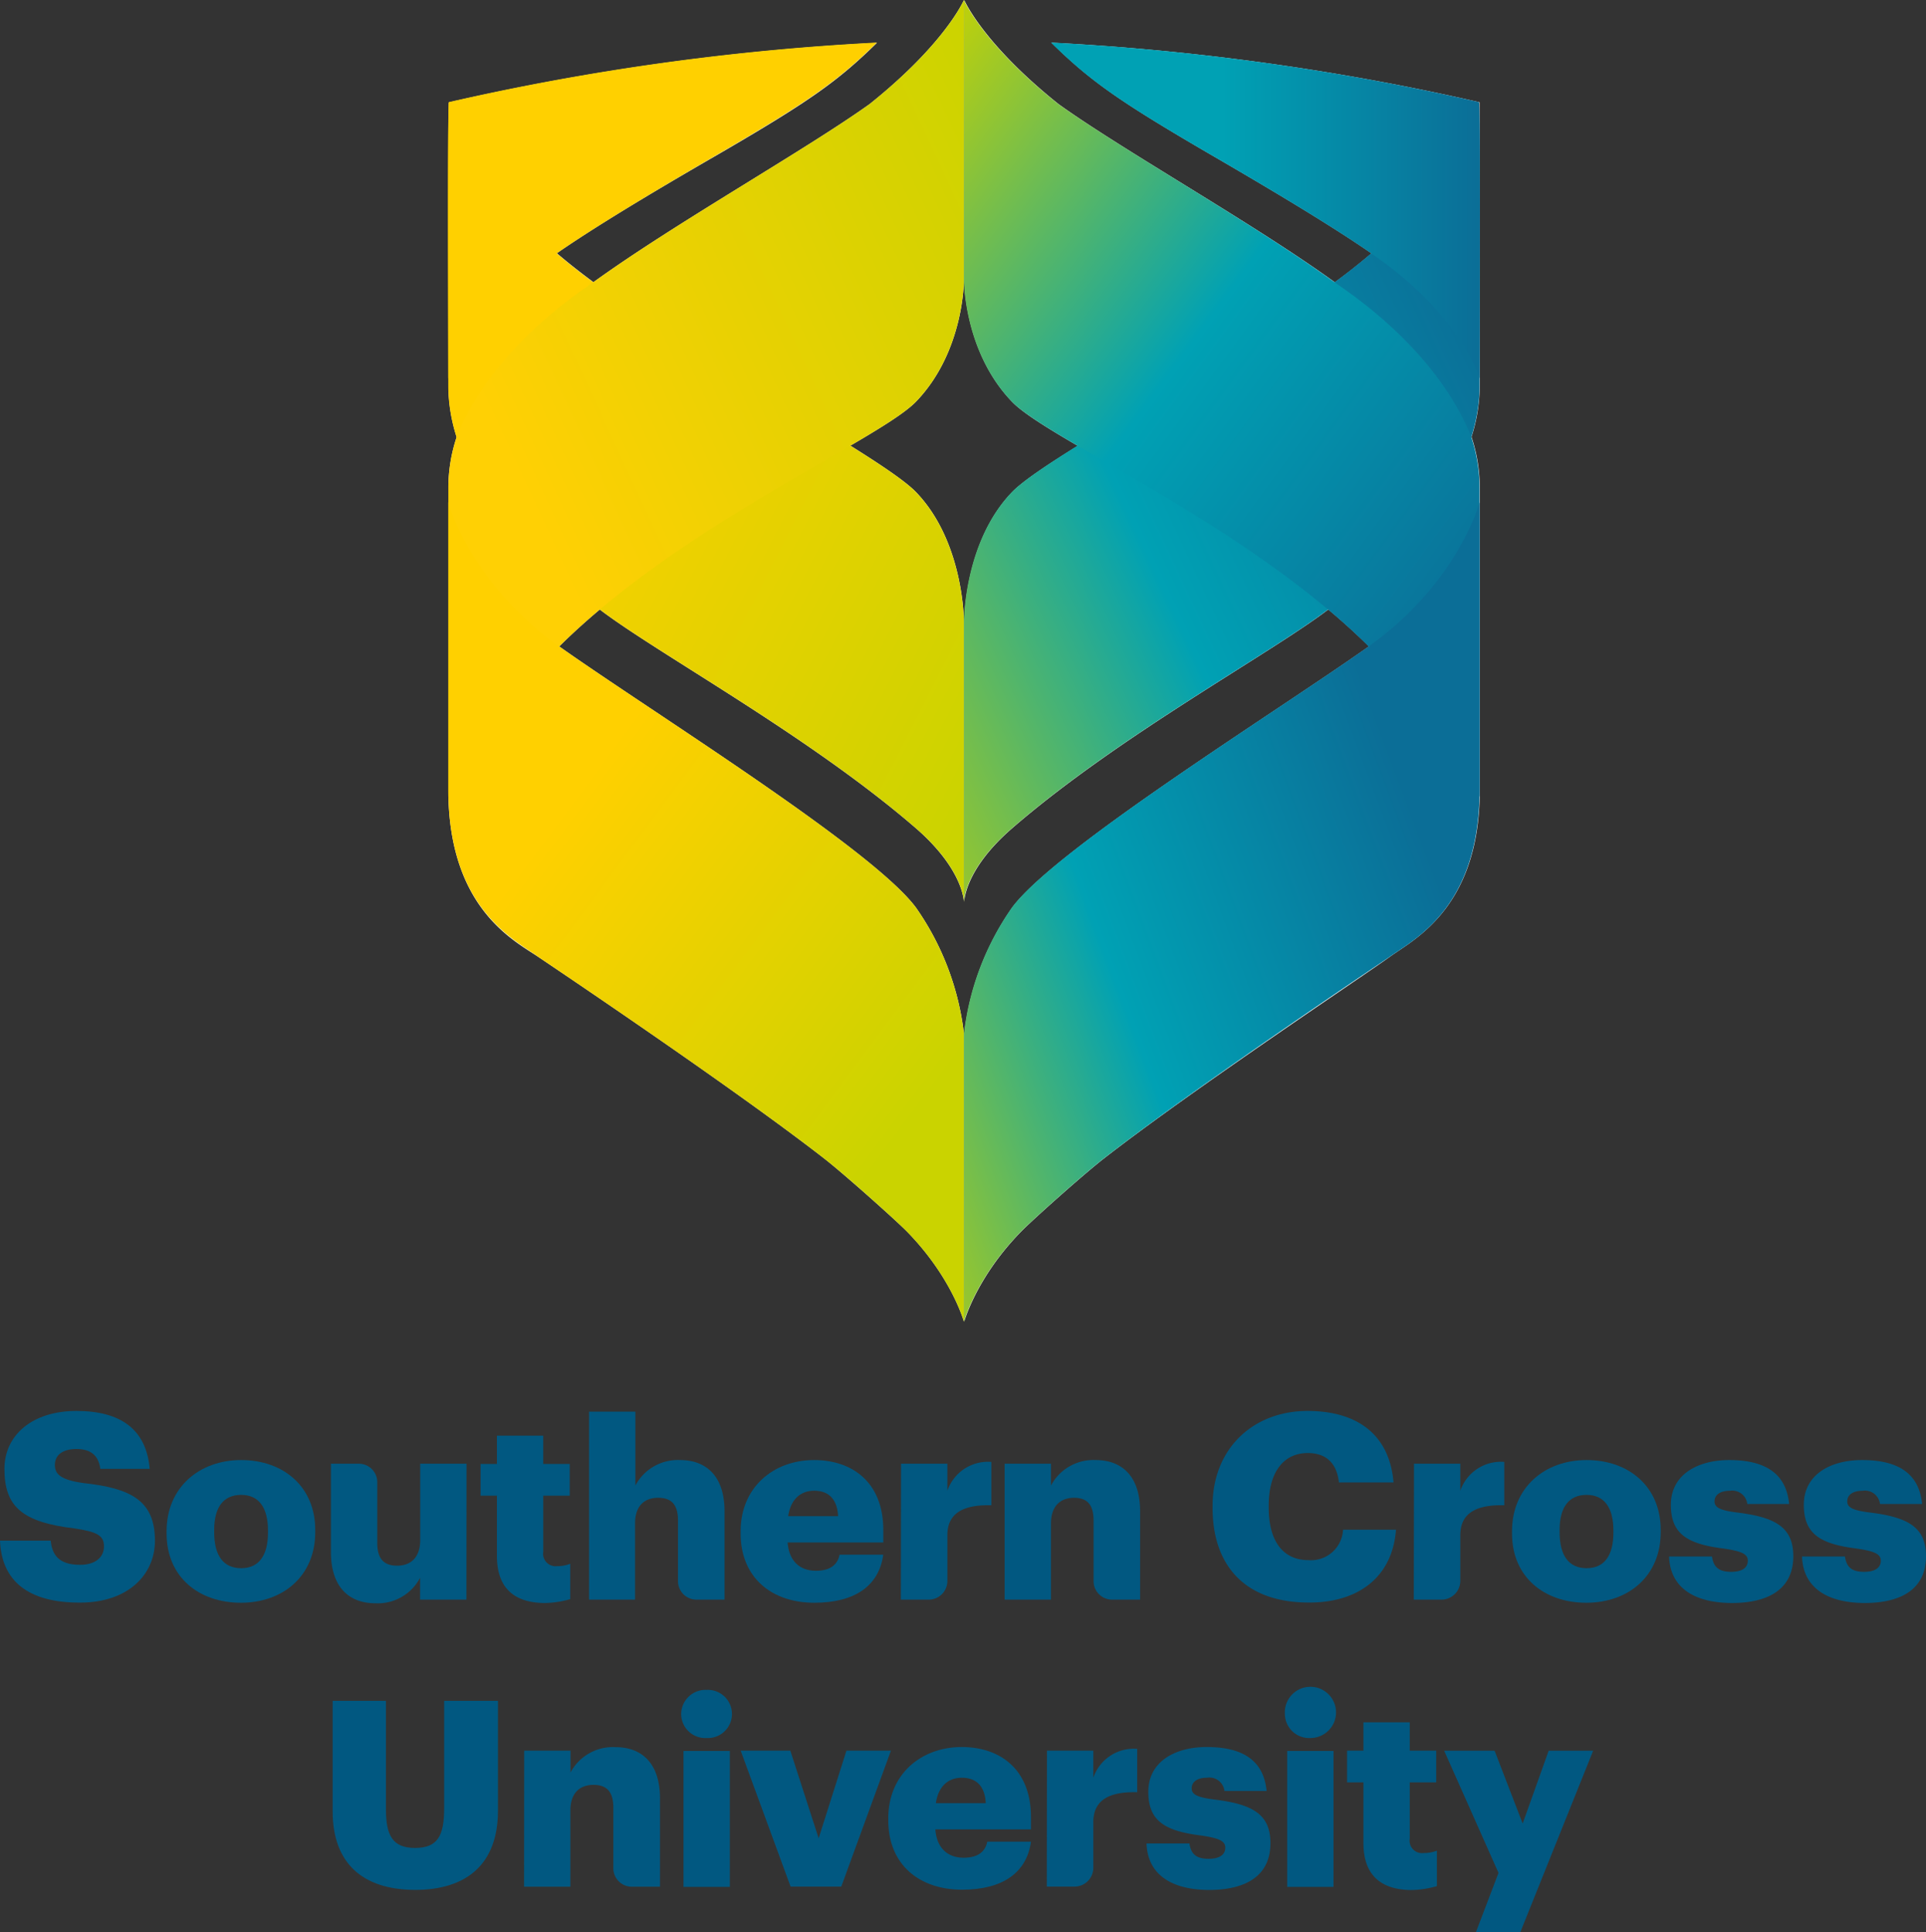 <svg class="logo whiteLogo startLogo repaint animate" xmlns="http://www.w3.org/2000/svg"
  xmlns:xlink="http://www.w3.org/1999/xlink" width="291" height="291.94" viewBox="0 0 291 291.94">
  <rect x="0" y="0" width="291" height="291.94" fill="#333333" stroke="none"/>
  <defs>
    <linearGradient id="a" x1="77.68" y1="61.14" x2="158.46" y2="102.16" gradientUnits="userSpaceOnUse">
      <stop offset="0.01" stop-color="#ffd000"/>
      <stop offset="1" stop-color="#cad300"/>
    </linearGradient>
    <linearGradient id="b" x1="78.61" y1="73.2" x2="163.35" y2="33.94" gradientUnits="userSpaceOnUse">
      <stop offset="0" stop-color="#ffd004"/>
      <stop offset="1" stop-color="#cad300"/>
    </linearGradient>
    <linearGradient id="c" x1="85.38" y1="121.97" x2="141.72" y2="163.81" gradientUnits="userSpaceOnUse">
      <stop offset="0" stop-color="#ffd000"/>
      <stop offset="1" stop-color="#cad300"/>
    </linearGradient>
    <linearGradient id="d" x1="114.71" y1="108.38" x2="227.81" y2="55.77" gradientUnits="userSpaceOnUse">
      <stop offset="0" stop-color="#cad300"/>
      <stop offset="0.51" stop-color="#00a1b4"/>
      <stop offset="1" stop-color="#0b6e97"/>
    </linearGradient>
    <linearGradient id="e" x1="158.79" y1="31.8" x2="223.58" y2="31.8" gradientUnits="userSpaceOnUse">
      <stop offset="0.4" stop-color="#00a1b4"/>
      <stop offset="1" stop-color="#0b6e97"/>
    </linearGradient>
    <linearGradient id="f" x1="126.79" y1="18.07" x2="226.63" y2="90.83" gradientUnits="userSpaceOnUse">
      <stop offset="0.01" stop-color="#cad300"/>
      <stop offset="0.51" stop-color="#00a1b4"/>
      <stop offset="1" stop-color="#0b6e97"/>
    </linearGradient>
    <linearGradient id="g" x1="117.45" y1="162.81" x2="214.91" y2="126.5" gradientUnits="userSpaceOnUse">
      <stop offset="0.01" stop-color="#cad300"/>
      <stop offset="0.51" stop-color="#00a1b4"/>
      <stop offset="1" stop-color="#0b6e97"/>
    </linearGradient>
  </defs>
  <g style="isolation:isolate">
    <path d="M89,213.31h7v11.16a7.25,7.25,0,0,1,6.75-3.85c4,0,6.72,2.47,6.72,7.74v13.35h-4.21a2.79,2.79,0,0,1-2.82-2.81v-9.13c0-2.32-.9-3.45-3-3.45s-3.49,1.25-3.49,3.88v11.51H89Z" fill="#015881"/>
    <path d="M0,232.8H7.66c.2,2,1.1,3.65,4.44,3.65,2.31,0,3.61-1.14,3.61-2.79s-1.06-2.2-4.44-2.71c-7.93-.94-10.6-3.3-10.6-9,0-5.06,4.16-8.75,10.88-8.75s10.56,2.82,11.07,8.75H15.16c-.27-2-1.41-3-3.61-3s-3.26,1-3.26,2.4.86,2.27,4.36,2.75c7.11.78,10.76,2.63,10.76,8.71,0,5.15-4.09,9.35-11.31,9.35C4.24,242.18.24,238.88,0,232.8Z" fill="#015881"/>
    <path d="M25.17,231.7v-.32c0-6.6,4.91-10.76,11.27-10.76s11.19,4,11.19,10.57v.31c0,6.68-4.9,10.68-11.23,10.68S25.17,238.33,25.17,231.7Zm15.32-.12v-.32c0-3.45-1.38-5.38-4.05-5.38s-4.08,1.85-4.08,5.31v.31c0,3.53,1.37,5.46,4.08,5.46S40.49,235,40.49,231.58Z" fill="#015881"/>
    <path d="M111.9,231.7v-.32c0-6.6,4.91-10.76,11.11-10.76,5.62,0,10.45,3.22,10.45,10.6v1.85H119c.19,2.71,1.76,4.28,4.28,4.28,2.32,0,3.3-1.06,3.57-2.43h6.6c-.63,4.63-4.2,7.26-10.41,7.26C116.61,242.18,111.9,238.41,111.9,231.7Zm14.73-2.6c-.12-2.47-1.34-3.85-3.62-3.85-2.12,0-3.57,1.38-3.92,3.85Z" fill="#015881"/>
    <path d="M136.14,221.17h7v4.08a6.48,6.48,0,0,1,6.64-4.35v6.55c-4.28-.11-6.64,1.22-6.64,4.52v6.92a2.82,2.82,0,0,1-2.81,2.82h-4.22Z" fill="#015881"/>
    <path d="M151.79,221.17h7v3.3a7.25,7.25,0,0,1,6.75-3.85c4,0,6.72,2.47,6.72,7.74v13.35h-4.21a2.79,2.79,0,0,1-2.82-2.81v-9.13c0-2.32-.9-3.45-2.95-3.45s-3.49,1.25-3.49,3.88v11.51h-7Z" fill="#015881"/>
    <path d="M183.21,227.85v-.32c0-8.64,6.13-14.33,14.34-14.33,7.3,0,12.37,3.37,13,10.8H202.3c-.32-2.87-1.89-4.44-4.71-4.44-3.62,0-5.9,2.83-5.9,7.93v.32c0,5.06,2.16,7.93,6,7.93a4.84,4.84,0,0,0,5.23-4.59h8c-.55,7.26-5.81,11-13.08,11C188,242.18,183.21,236.45,183.21,227.85Z" fill="#015881"/>
    <path d="M228.45,231.7v-.32c0-6.6,4.91-10.76,11.27-10.76s11.2,4,11.2,10.57v.31c0,6.68-4.91,10.68-11.24,10.68S228.45,238.33,228.45,231.7Zm15.32-.12v-.32c0-3.45-1.38-5.38-4.05-5.38s-4.08,1.85-4.08,5.31v.31c0,3.53,1.37,5.46,4.08,5.46S243.77,235,243.77,231.58Z" fill="#015881"/>
    <path d="M252.18,235.19h6.48c.23,1.49.9,2.32,2.91,2.32,1.72,0,2.51-.67,2.51-1.69s-1-1.45-3.81-1.85c-5.5-.7-7.82-2.31-7.82-6.59,0-4.56,4.05-6.76,8.8-6.76,5.07,0,8.6,1.73,9.07,6.64H264a2.29,2.29,0,0,0-2.63-2c-1.53,0-2.32.66-2.32,1.61s.94,1.37,3.46,1.68c5.69.71,8.44,2.2,8.44,6.6,0,4.87-3.61,7.07-9.31,7.07C255.75,242.18,252.34,239.75,252.18,235.19Z" fill="#015881"/>
    <path d="M272.27,235.19h6.48c.23,1.49.9,2.32,2.9,2.32,1.73,0,2.52-.67,2.52-1.69s-1-1.45-3.81-1.85c-5.5-.7-7.82-2.31-7.82-6.59,0-4.56,4-6.76,8.8-6.76,5.06,0,8.6,1.73,9.07,6.64h-6.36a2.29,2.29,0,0,0-2.63-2c-1.54,0-2.32.66-2.32,1.61s.94,1.37,3.46,1.68c5.69.71,8.44,2.2,8.44,6.6,0,4.87-3.61,7.07-9.31,7.07C275.84,242.18,272.42,239.75,272.27,235.19Z" fill="#015881"/>
    <path d="M50.26,273.68V257h8.05v16.34c0,4,1,5.89,4.4,5.89s4.4-1.81,4.4-6V257h8.13v16.57c0,8.17-4.8,12-12.53,12C54.77,285.54,50.26,281.54,50.26,273.68Z" fill="#015881"/>
    <path d="M102.92,259a3.67,3.67,0,0,1,3.84-3.65,3.64,3.64,0,1,1,0,7.27A3.64,3.64,0,0,1,102.92,259Zm.35,5.58h7v20.54h-7Z" fill="#015881"/>
    <path d="M111.91,264.53h7.5l4.28,13.24,4.2-13.24h6.72l-7.5,20.54h-7.66Z" fill="#015881"/>
    <path d="M134.21,275.06v-.32c0-6.6,4.91-10.76,11.11-10.76,5.62,0,10.45,3.22,10.45,10.6v1.85H141.32c.19,2.71,1.77,4.28,4.28,4.28,2.32,0,3.3-1.06,3.57-2.43h6.6c-.63,4.63-4.2,7.26-10.41,7.26C138.92,285.54,134.21,281.77,134.21,275.06Zm14.73-2.6c-.12-2.47-1.34-3.84-3.62-3.84-2.12,0-3.57,1.37-3.92,3.84Z" fill="#015881"/>
    <path d="M173.23,278.55h6.48c.23,1.49.9,2.32,2.9,2.32,1.73,0,2.52-.67,2.52-1.69s-1-1.45-3.81-1.85c-5.5-.7-7.82-2.31-7.82-6.59,0-4.56,4.05-6.76,8.8-6.76,5.07,0,8.6,1.73,9.07,6.64H185a2.29,2.29,0,0,0-2.63-2c-1.53,0-2.32.66-2.32,1.61s.94,1.37,3.46,1.69c5.69.7,8.44,2.19,8.44,6.59,0,4.87-3.61,7.07-9.31,7.07C176.8,285.54,173.38,283.11,173.23,278.55Z" fill="#015881"/>
    <path d="M194.13,259a3.87,3.87,0,1,1,3.85,3.62A3.67,3.67,0,0,1,194.13,259Zm.35,5.58h7v20.54h-7Z" fill="#015881"/>
    <path d="M206,278.47v-9.15h-2.47v-4.79H206v-4.28h7v4.28h4v4.79h-4v8.49A1.88,1.88,0,0,0,215.1,280a5.3,5.3,0,0,0,2-.36V285a14.62,14.62,0,0,1-3.89.59C208.59,285.54,206,283.3,206,278.47Z" fill="#015881"/>
    <path d="M226.41,283l-8.21-18.46h7.62l4.24,11,3.93-11h6.72l-11,27.41H223Z" fill="#015881"/>
    <path d="M75.08,235.11V226H72.61v-4.79h2.47v-4.28h7v4.28h4V226h-4v8.49a1.88,1.88,0,0,0,2.08,2.16,5.21,5.21,0,0,0,2-.36v5.34a14.47,14.47,0,0,1-3.88.59C77.67,242.18,75.08,239.94,75.08,235.11Z" fill="#015881"/>
    <path d="M70.47,241.71h-7v-3.3a7.22,7.22,0,0,1-6.75,3.85c-4,0-6.72-2.47-6.72-7.73V221.17h4.22A2.79,2.79,0,0,1,57,224v9.12c0,2.32.91,3.46,3,3.46s3.49-1.26,3.49-3.89V221.17h7Z" fill="#015881"/>
    <path d="M213.64,221.17h7v4.08a6.48,6.48,0,0,1,6.64-4.35v6.55c-4.28-.11-6.64,1.22-6.64,4.52v6.92a2.84,2.84,0,0,1-2.82,2.82h-4.21Z" fill="#015881"/>
    <path d="M158.19,264.53h7v4.09a6.45,6.45,0,0,1,6.63-4.36v6.55c-4.28-.11-6.63,1.22-6.63,4.52v6.92a2.84,2.84,0,0,1-2.82,2.82h-4.21Z" fill="#015881"/>
    <path d="M79.2,264.53h7v3.3A7.25,7.25,0,0,1,93,264c4,0,6.72,2.47,6.72,7.74v13.35H95.48a2.79,2.79,0,0,1-2.81-2.81v-9.13c0-2.32-.91-3.45-3-3.45s-3.49,1.25-3.49,3.88v11.51h-7Z" fill="#015881"/>
    <path d="M138.41,74.37c7.32,7.61,7.23,19.71,7.23,19.71v42.25s0-4.85-7.22-11.15c-16.17-14-39-26.37-47.8-33.08-2.13,1.79-4.19,3.65-6.13,5.58,13.83,9.8,47.35,30.58,53.92,39.49a41.53,41.53,0,0,1,7.23,19v43.53s-1.82-6.66-8.57-13.58c-1.61-1.64-9.38-8.58-12.45-11C111.2,164.68,84.92,147,81.34,144.6s-13.19-7.16-13.59-24.23h0V120c0-.25,0-.49,0-.75V73.91A24.22,24.22,0,0,1,69,66.05a25.66,25.66,0,0,1-1.25-7.79V57.13c0-.73,0-10.07,0-19.73s0-17.9.08-21c0-.51,0-.84,0-.93a376.34,376.34,0,0,1,64.67-9c-5.87,5.76-10.08,8.79-24.13,16.94C97.13,29.89,89.44,34.6,84.14,38.26l0,0a.52.52,0,0,1,.11.1c1.63,1.39,3.45,2.82,5.42,4.28,12.22-8.85,32-19.95,41.75-26.93C142.85,6.56,145.64,0,145.64,0V42.25s.09,10.82-7.23,18.43c-1.59,1.65-5.18,3.89-9.93,6.66C133.25,70.32,136.87,72.77,138.41,74.37Zm85.17-37c0,9.62,0,18.92,0,19.72v1.14a25.66,25.66,0,0,1-1.25,7.79,24.22,24.22,0,0,1,1.25,7.86v45.35c0,.26,0,.5,0,.75v.37h0c-.4,17.07-10.08,21.66-13.59,24.23s-29.86,20.08-43.28,30.54c-3.07,2.39-10.84,9.33-12.45,11-6.75,6.92-8.57,13.58-8.57,13.58V156.16a41.53,41.53,0,0,1,7.23-19c6.57-8.91,40.09-29.69,53.92-39.49-1.94-1.93-4-3.79-6.14-5.58-8.78,6.71-31.62,19.06-47.79,33.08-7.26,6.3-7.22,11.15-7.22,11.15V94.08s-.09-12.1,7.23-19.71c1.54-1.6,5.16-4.05,9.93-7-4.75-2.77-8.34-5-9.93-6.66-7.32-7.61-7.23-18.43-7.23-18.43V0s2.79,6.56,14.25,15.73c9.73,7,29.53,18.08,41.75,26.93,2-1.46,3.79-2.89,5.42-4.28a.52.52,0,0,1,.11-.1l0,0c-5.3-3.66-13-8.37-24.23-14.89-14-8.15-18.25-11.18-24.12-16.94a376.34,376.34,0,0,1,64.67,9c0,.09,0,.42,0,.93C223.59,19.5,223.6,27.79,223.58,37.4Z" fill="#fff"/>
    <path d="M67.82,15.46c-.22,3.17-.09,25.34-.09,42.8S87,89.55,90.62,92.1c8.79,6.71,31.63,19.05,47.8,33.08,7.26,6.3,7.22,11.15,7.22,11.15V94.08s.09-12.1-7.23-19.71c-5.6-5.83-38.8-22.82-54.19-36A65.59,65.59,0,0,1,67.82,15.46Z" fill="url(#a)" style="mix-blend-mode:multiply"/>
    <path d="M67.73,57.18s2.75-9.58,16.41-18.92c5.3-3.66,13-8.37,24.22-14.89,14-8.15,18.26-11.18,24.13-16.94a376.34,376.34,0,0,0-64.67,9C67.62,16.76,67.73,57.18,67.73,57.18Z" fill="#ffd000" style="mix-blend-mode:multiply"/>
    <path d="M67.74,120.38s0-29,0-46.47a24.27,24.27,0,0,1,1.29-8c5.47-13.5,19-22.07,20.62-23.27,12.22-8.85,32-19.95,41.75-26.93C142.85,6.56,145.64,0,145.64,0V42.25s.09,10.82-7.23,18.43c-5.6,5.83-36,18.82-54.6,37.68C76.17,106.12,67.74,120.36,67.74,120.38Z" fill="url(#b)" style="mix-blend-mode:multiply"/>
    <path d="M67.73,75.89v43.37c0,18,10,22.72,13.61,25.34,3.58,2.42,29.86,20.08,43.28,30.54,3.07,2.39,10.84,9.33,12.45,11,6.75,6.92,8.57,13.58,8.57,13.58V156.16a41.53,41.53,0,0,0-7.23-19c-6.57-8.91-40.09-29.69-53.92-39.49C70.93,88.06,67.73,75.89,67.73,75.89Z" fill="url(#c)" style="mix-blend-mode:multiply"/>
    <path d="M223.46,15.46c.22,3.17.09,25.34.09,42.8s-19.3,31.29-22.89,33.84c-8.79,6.71-31.63,19.05-47.8,33.08-7.26,6.3-7.22,11.15-7.22,11.15V94.08s-.09-12.1,7.23-19.71c5.6-5.83,38.8-22.82,54.19-36A65.59,65.59,0,0,0,223.46,15.46Z" fill="url(#d)" style="mix-blend-mode:multiply"/>
    <path d="M223.55,57.18s-2.76-9.58-16.41-18.92c-5.3-3.66-13-8.37-24.23-14.89-14-8.15-18.25-11.18-24.12-16.94a376.34,376.34,0,0,1,64.67,9C223.66,16.76,223.55,57.18,223.55,57.18Z" fill="url(#e)" style="mix-blend-mode:multiply"/>
    <path d="M223.54,120.38s0-29,0-46.47a24.27,24.27,0,0,0-1.29-8c-5.47-13.5-19-22.07-20.62-23.27-12.22-8.85-32-19.95-41.75-26.93C148.43,6.56,145.64,0,145.64,0V42.25s-.09,10.82,7.23,18.43c5.6,5.83,36,18.82,54.6,37.68C215.1,106.12,223.54,120.36,223.54,120.38Z" fill="url(#f)" style="mix-blend-mode:multiply"/>
    <path d="M223.55,75.89v43.37c0,18-10,22.72-13.61,25.34-3.58,2.42-29.86,20.08-43.28,30.54-3.07,2.39-10.84,9.33-12.45,11-6.75,6.92-8.57,13.58-8.57,13.58V156.16a41.53,41.53,0,0,1,7.23-19c6.57-8.91,40.09-29.69,53.92-39.49C220.35,88.06,223.55,75.89,223.55,75.89Z" fill="url(#g)" style="mix-blend-mode:multiply"/>
  </g>
</svg>